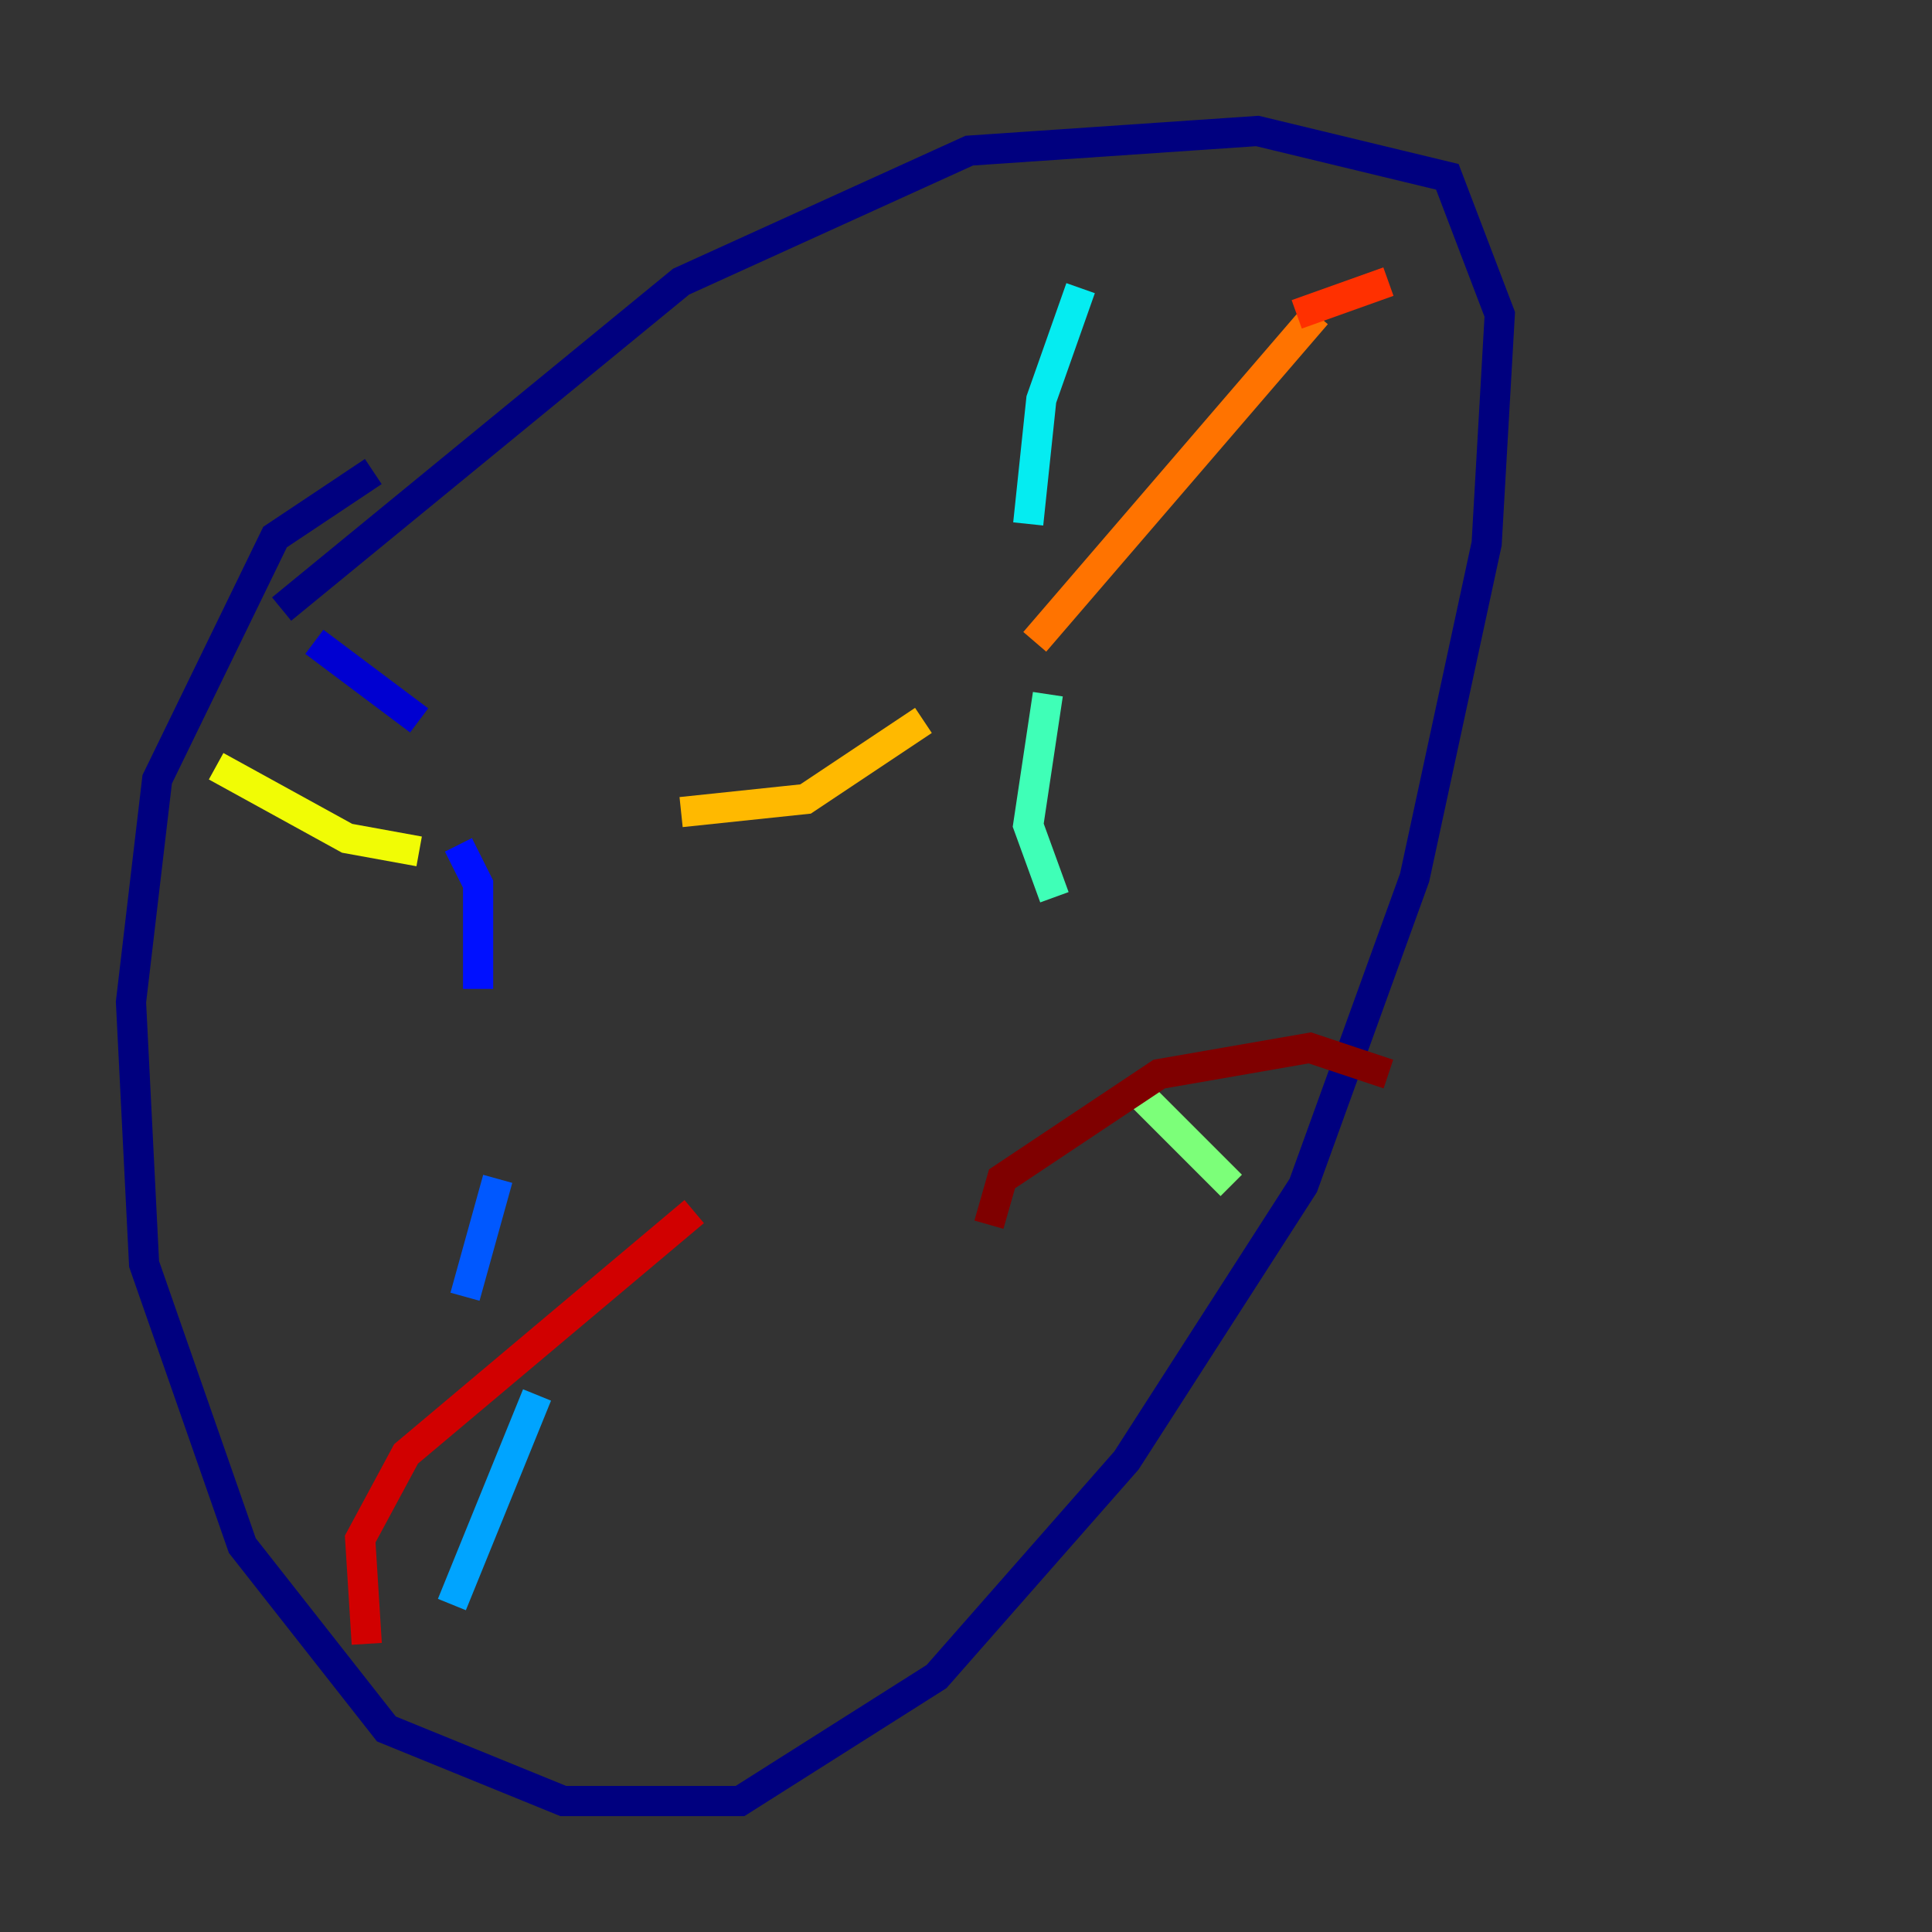 <?xml version="1.0" encoding="utf-8" ?>
<svg baseProfile="tiny" height="128" version="1.2" viewBox="0,0,128,128" width="128" xmlns="http://www.w3.org/2000/svg" xmlns:ev="http://www.w3.org/2001/xml-events" xmlns:xlink="http://www.w3.org/1999/xlink"><rect x="0" y="0" width="128" height="128" fill="#333333" stroke="none"/><defs /><polyline fill="none" points="24.732,31.241 18.224,35.58 10.414,51.634 8.678,66.386 9.546,83.742 16.054,102.4 25.6,114.549 37.315,119.322 49.031,119.322 62.047,111.078 74.63,96.759 86.346,78.536 93.722,58.142 98.495,36.014 99.363,20.827 95.891,11.715 83.308,8.678 64.217,9.98 45.125,18.658 18.658,40.352" stroke="#00007f" stroke-width="2" /><polyline fill="none" points="20.827,42.522 27.77,47.729" stroke="#0000d1" stroke-width="2" /><polyline fill="none" points="30.373,55.973 31.675,58.576 31.675,65.519" stroke="#0010ff" stroke-width="2" /><polyline fill="none" points="32.976,78.102 30.807,85.912" stroke="#0058ff" stroke-width="2" /><polyline fill="none" points="35.58,92.42 29.939,106.305" stroke="#00a4ff" stroke-width="2" /><polyline fill="none" points="71.593,19.091 68.99,26.468 68.122,34.712" stroke="#05ecf1" stroke-width="2" /><polyline fill="none" points="69.424,45.993 68.122,54.671 69.858,59.444" stroke="#3fffb7" stroke-width="2" /><polyline fill="none" points="75.498,72.461 81.573,78.536" stroke="#7cff79" stroke-width="2" /><polyline fill="none" points="81.139,82.875 81.139,82.875" stroke="#b7ff3f" stroke-width="2" /><polyline fill="none" points="14.319,50.766 22.997,55.539 27.77,56.407" stroke="#f1fc05" stroke-width="2" /><polyline fill="none" points="45.125,53.803 53.37,52.936 61.18,47.729" stroke="#ffb900" stroke-width="2" /><polyline fill="none" points="68.556,42.522 87.214,20.827" stroke="#ff7300" stroke-width="2" /><polyline fill="none" points="85.912,20.827 91.986,18.658" stroke="#ff3000" stroke-width="2" /><polyline fill="none" points="24.298,108.909 23.864,101.966 26.902,96.325 45.993,80.271" stroke="#d10000" stroke-width="2" /><polyline fill="none" points="65.519,81.139 66.386,78.102 76.8,71.159 86.78,69.424 91.986,71.159" stroke="#7f0000" stroke-width="2" /></svg>